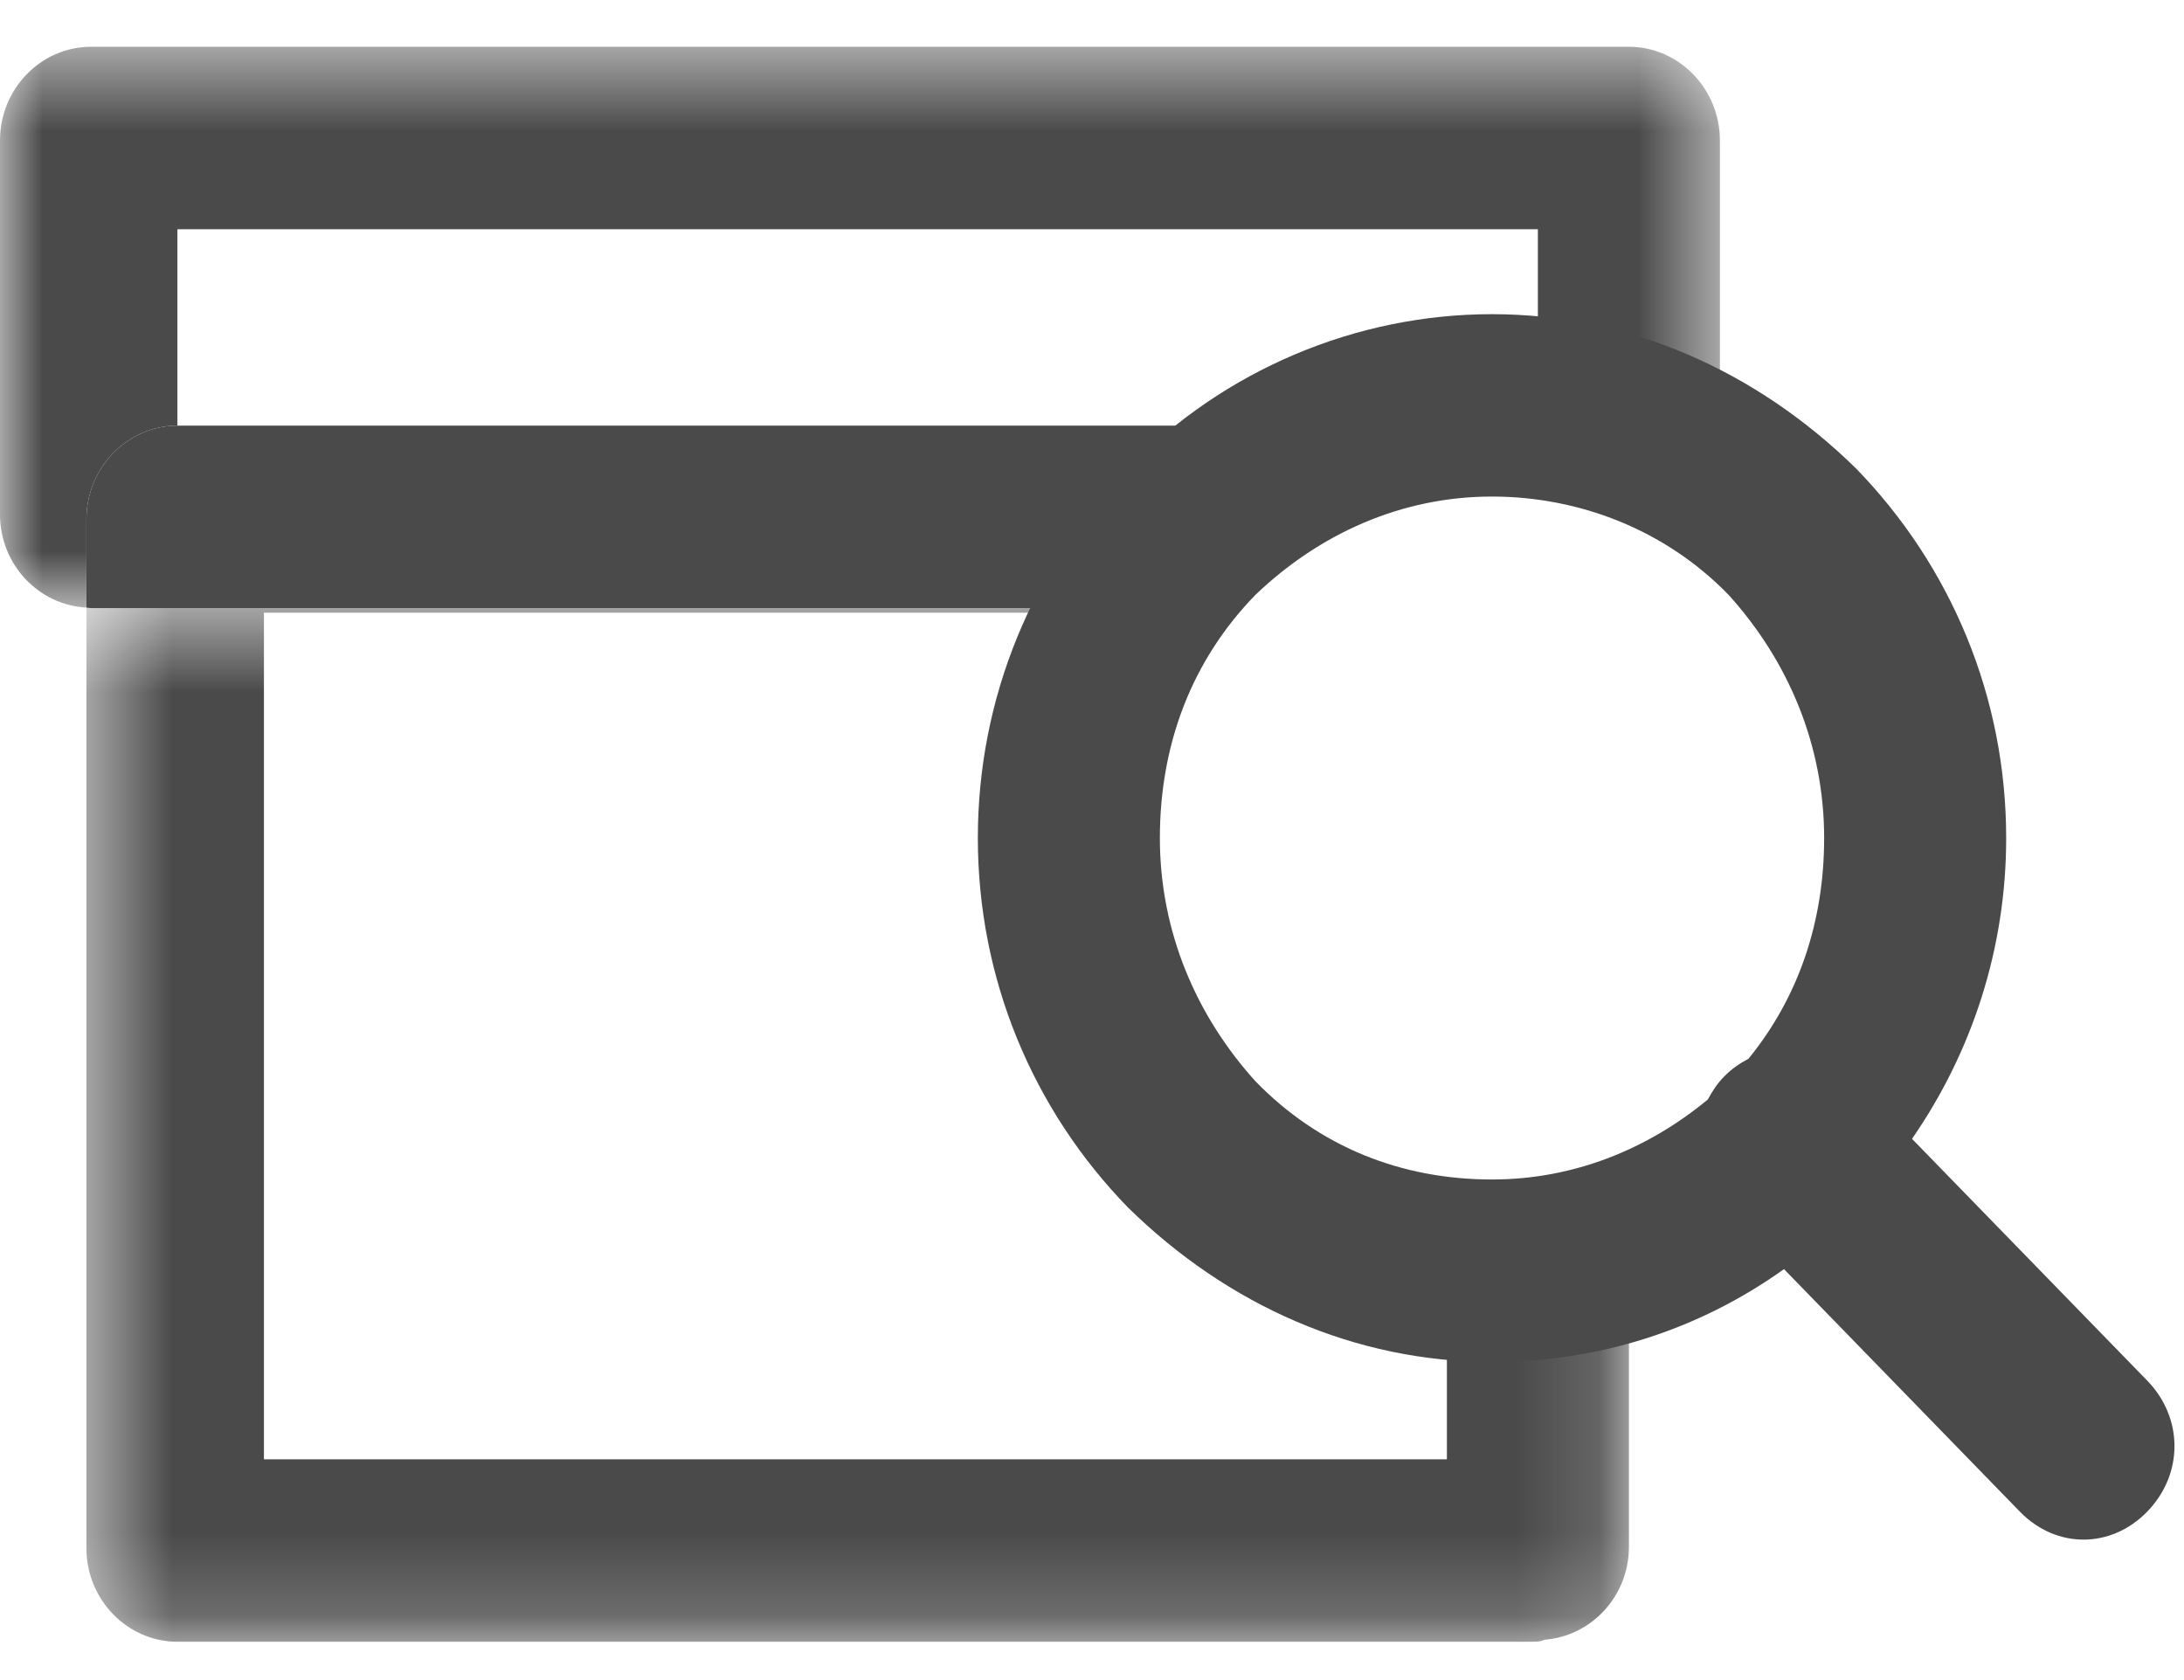 <?xml version="1.0" encoding="UTF-8"?>
<svg width="26px" height="20px" viewBox="0 0 26 20" version="1.1" xmlns="http://www.w3.org/2000/svg" xmlns:xlink="http://www.w3.org/1999/xlink">
    <!-- Generator: Sketch 52.2 (67145) - http://www.bohemiancoding.com/sketch -->
    <title>Group 12</title>
    <desc>Created with Sketch.</desc>
    <defs>
        <polygon id="path-1" points="0.487 0.495 18.85 0.495 18.85 12.807 0.487 12.807"></polygon>
        <polygon id="path-3" points="0 0.501 20.475 0.501 20.475 7.177 0 7.177"></polygon>
    </defs>
    <g id="Page-1" stroke="none" stroke-width="1" fill="none" fill-rule="evenodd">
        <g id="1.-Bandeja-inicial-reactivaciones" transform="translate(-1308, -289)">
            <g id="Group-12" transform="translate(1308, 289)">
                <g id="Group-11">
                    <path d="M14.946,12.872 C14.241,12.092 13.808,11.09 13.808,9.976 C13.808,8.863 14.187,7.86 14.946,7.081 C15.703,6.357 16.679,5.911 17.762,5.911 C18.791,5.911 19.821,6.301 20.578,7.081 C21.283,7.86 21.716,8.863 21.716,9.976 C21.716,10.967 21.415,11.868 20.815,12.604 C20.712,12.658 20.613,12.725 20.525,12.816 C20.443,12.899 20.383,12.992 20.332,13.088 C19.614,13.682 18.732,14.041 17.762,14.041 C16.679,14.041 15.703,13.651 14.946,12.872 M25.562,16.435 L22.762,13.557 C23.48,12.52 23.883,11.284 23.883,9.976 C23.883,8.306 23.233,6.747 22.096,5.577 C20.904,4.408 19.387,3.74 17.762,3.74 C16.137,3.74 14.566,4.408 13.429,5.577 C12.291,6.747 11.641,8.306 11.641,9.976 C11.641,11.647 12.291,13.206 13.429,14.375 C14.62,15.544 16.137,16.213 17.762,16.213 C19.019,16.213 20.211,15.841 21.238,15.108 L24.046,17.995 C24.262,18.217 24.533,18.328 24.804,18.328 C25.075,18.328 25.346,18.217 25.562,17.995 C25.995,17.549 25.995,16.881 25.562,16.435" id="Fill-1" fill="#4A4A4A"></path>
                    <g id="Group-5" transform="translate(0.542, 6.737)">
                        <mask id="mask-2" fill="white">
                            <use xlink:href="#path-1"></use>
                        </mask>
                        <g id="Clip-4"></g>
                        <path d="M16.683,7.985 L16.683,10.635 L2.6,10.635 L2.6,0.557 L13.276,0.557 C13.289,0.538 13.305,0.52 13.319,0.502 L0.542,0.502 C0.523,0.502 0.506,0.497 0.487,0.495 L0.487,11.694 C0.487,12.306 0.975,12.807 1.571,12.807 L17.706,12.807 C17.775,12.807 17.819,12.798 17.844,12.783 C18.404,12.741 18.85,12.263 18.85,11.677 L18.85,7.82 C18.382,7.96 17.884,8.035 17.367,8.035 C17.134,8.035 16.907,8.014 16.683,7.985" id="Fill-3" fill="#4A4A4A" mask="url(#mask-2)"></path>
                    </g>
                    <g id="Group-8" transform="translate(0, 0.056)">
                        <mask id="mask-4" fill="white">
                            <use xlink:href="#path-3"></use>
                        </mask>
                        <g id="Clip-7"></g>
                        <path d="M2.112,5.011 L2.112,2.673 L18.308,2.673 L18.308,5.011 C18.59,5.011 18.846,5.127 19.04,5.31 C19.554,5.424 20.036,5.615 20.475,5.87 L20.475,1.615 C20.475,1.002 19.987,0.501 19.392,0.501 L1.083,0.501 C0.487,0.501 -5.41666667e-05,1.002 -5.41666667e-05,1.615 L-5.41666667e-05,6.069 C-5.41666667e-05,6.663 0.459,7.147 1.029,7.177 L1.029,6.125 C1.029,5.512 1.517,5.011 2.112,5.011" id="Fill-6" fill="#4A4A4A" mask="url(#mask-4)"></path>
                    </g>
                    <path d="M13.861,7.239 C14.763,6.028 16.238,5.237 17.909,5.237 C18.298,5.237 18.676,5.284 19.04,5.365 C18.846,5.182 18.59,5.067 18.308,5.067 L2.112,5.067 C1.517,5.067 1.029,5.568 1.029,6.181 L1.029,7.233 C1.048,7.234 1.065,7.239 1.083,7.239 L13.861,7.239 Z" id="Fill-9" fill="#4A4A4A"></path>
                </g>
            </g>
        </g>
    </g>
</svg>